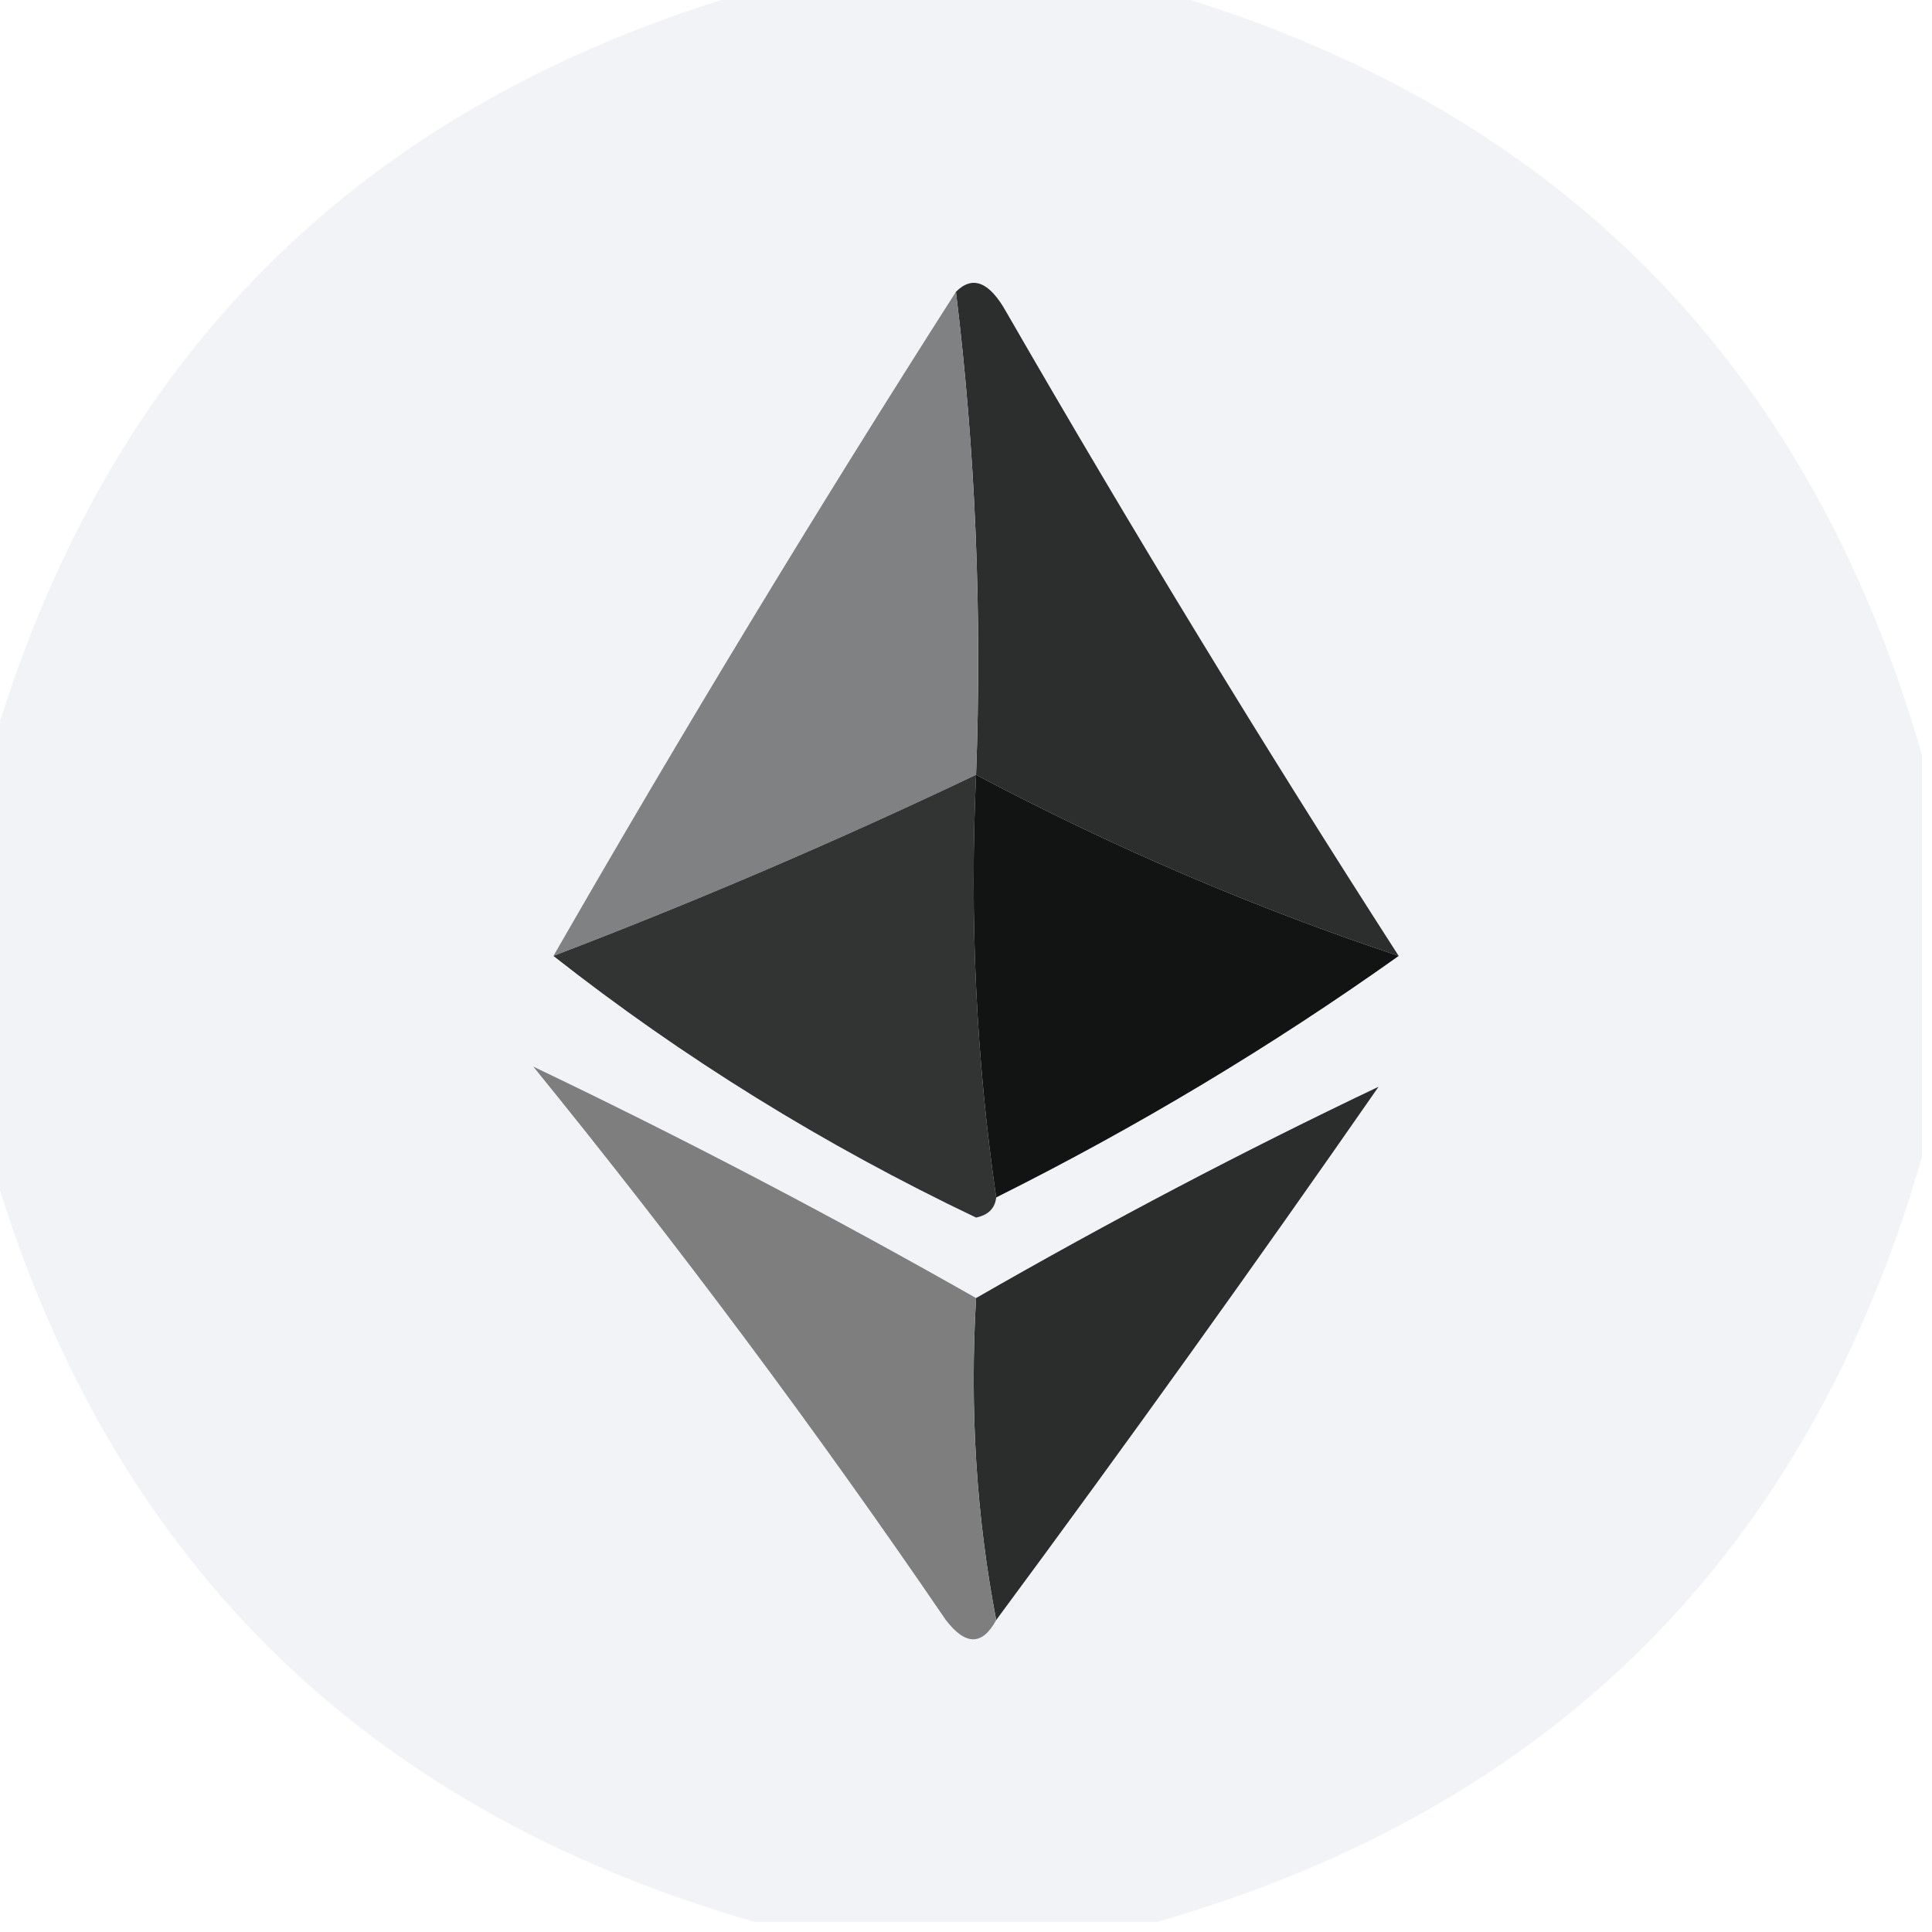 <?xml version="1.0" encoding="UTF-8"?>
<!DOCTYPE svg PUBLIC "-//W3C//DTD SVG 1.1//EN" "http://www.w3.org/Graphics/SVG/1.1/DTD/svg11.dtd">
<svg xmlns="http://www.w3.org/2000/svg" version="1.1" width="96px" height="96px" style="shape-rendering:geometricPrecision; text-rendering:geometricPrecision; image-rendering:optimizeQuality; fill-rule:evenodd; clip-rule:evenodd" xmlns:xlink="http://www.w3.org/1999/xlink">
<g><path style="opacity:0.991" fill="#f1f3f6" d="M 37.5,-0.5 C 44.167,-0.5 50.833,-0.5 57.5,-0.5C 77.167,5.167 89.833,17.833 95.5,37.5C 95.5,44.167 95.5,50.833 95.5,57.5C 89.833,77.167 77.167,89.833 57.5,95.5C 50.833,95.5 44.167,95.5 37.5,95.5C 17.833,89.833 5.167,77.167 -0.5,57.5C -0.5,50.833 -0.5,44.167 -0.5,37.5C 5.167,17.833 17.833,5.167 37.5,-0.5 Z"/></g>
<g><path style="opacity:1" fill="#2c2d2d" d="M 69.5,47.5 C 62.261,45.086 55.261,42.086 48.5,38.5C 48.8,30.414 48.467,22.414 47.5,14.5C 48.328,13.668 49.162,14.001 50,15.5C 56.26,26.361 62.76,37.028 69.5,47.5 Z"/></g>
<g><path style="opacity:1" fill="#808182" d="M 47.5,14.5 C 48.467,22.414 48.8,30.414 48.5,38.5C 41.58,41.797 34.58,44.797 27.5,47.5C 33.919,36.326 40.585,25.326 47.5,14.5 Z"/></g>
<g><path style="opacity:1" fill="#323333" d="M 48.5,38.5 C 48.175,45.687 48.509,52.687 49.5,59.5C 49.44,60.043 49.107,60.376 48.5,60.5C 40.933,56.893 33.933,52.56 27.5,47.5C 34.58,44.797 41.58,41.797 48.5,38.5 Z"/></g>
<g><path style="opacity:1" fill="#121313" d="M 48.5,38.5 C 55.261,42.086 62.261,45.086 69.5,47.5C 63.173,52 56.506,56 49.5,59.5C 48.509,52.687 48.175,45.687 48.5,38.5 Z"/></g>
<g><path style="opacity:1" fill="#2b2c2c" d="M 49.5,80.5 C 48.512,75.359 48.179,70.026 48.5,64.5C 55.16,60.673 61.827,57.173 68.5,54C 62.28,62.951 55.947,71.784 49.5,80.5 Z"/></g>
<g><path style="opacity:1" fill="#7e7e7f" d="M 48.5,64.5 C 48.179,70.026 48.512,75.359 49.5,80.5C 48.811,81.774 47.977,81.774 47,80.5C 40.552,71.051 33.718,61.884 26.5,53C 33.866,56.519 41.2,60.352 48.5,64.5 Z"/></g>
</svg>
